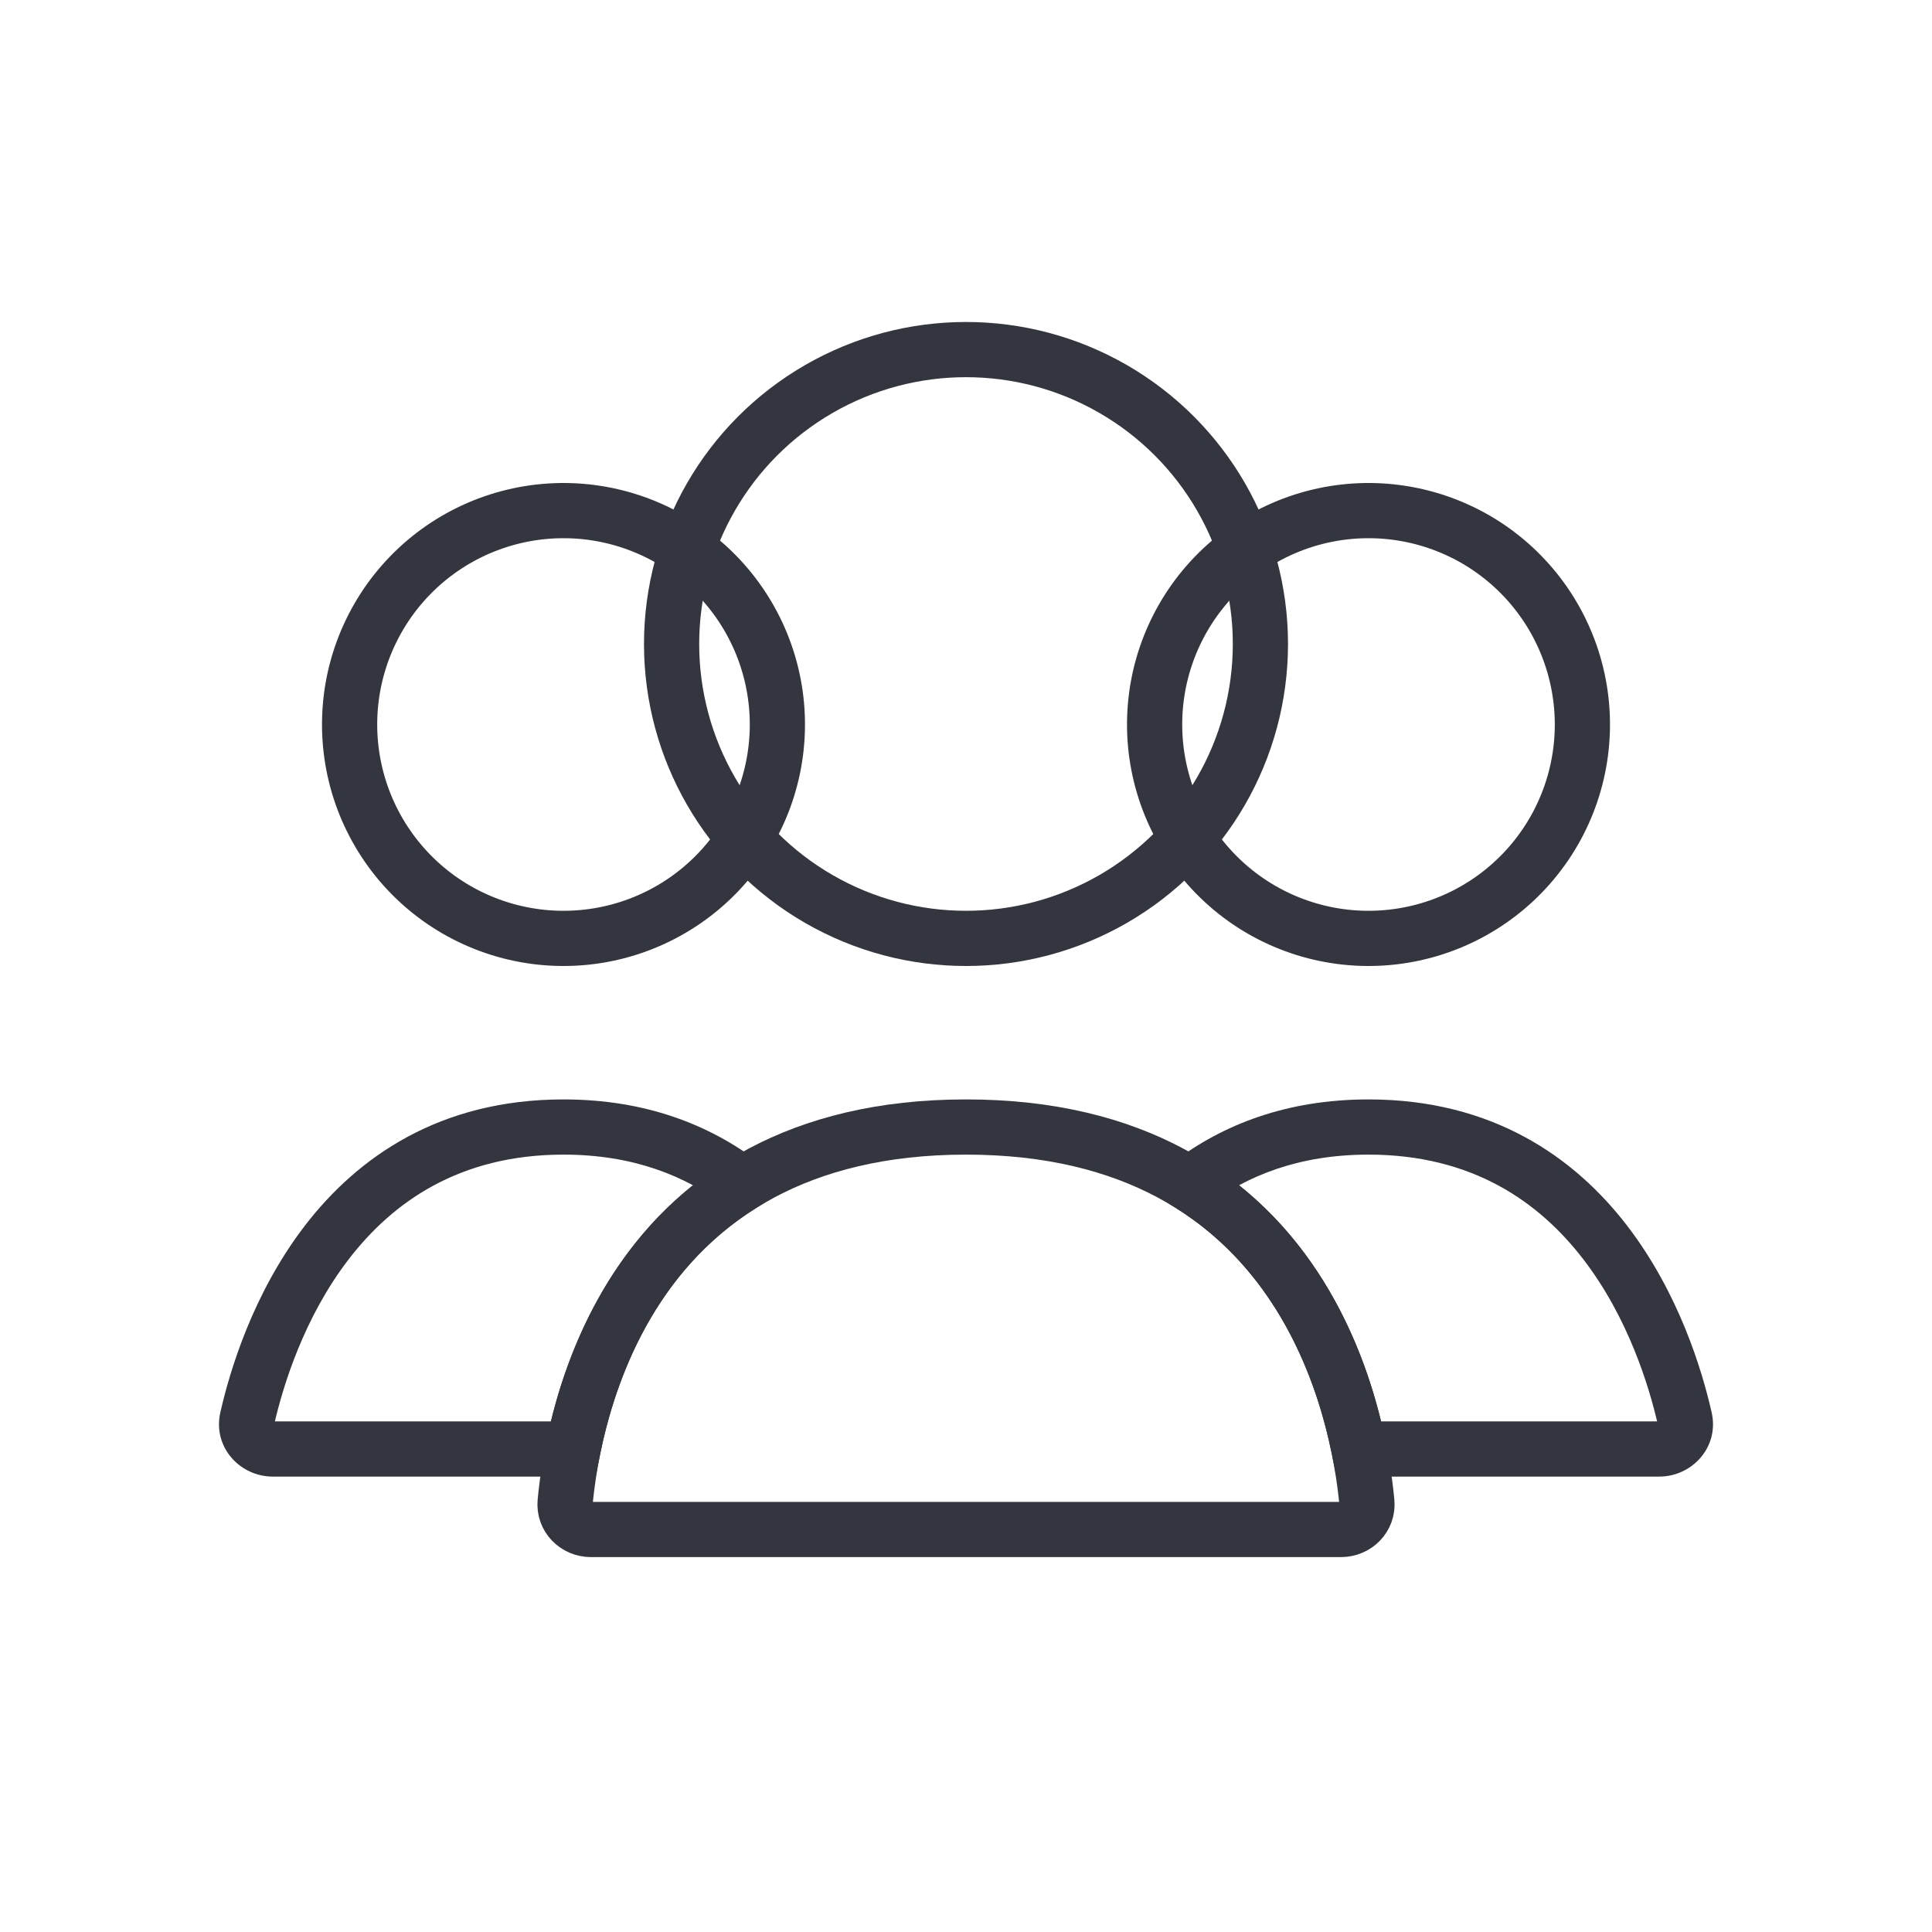 <svg width="70" height="70" viewBox="0 0 70 70" fill="none" xmlns="http://www.w3.org/2000/svg">
  <g>
    <circle cx="35" cy="23.333" r="10.667" stroke="#33363F" stroke-width="2" stroke-linecap="round"/>
    <path d="M42.872 22.375C43.9 20.595 45.592 19.296 47.578 18.764C49.563 18.232 51.678 18.511 53.459 19.538C55.239 20.566 56.537 22.259 57.069 24.244C57.601 26.23 57.323 28.345 56.295 30.125C55.267 31.905 53.575 33.204 51.589 33.736C49.604 34.268 47.489 33.989 45.709 32.962C43.928 31.934 42.63 30.241 42.098 28.256C41.566 26.27 41.844 24.155 42.872 22.375Z" stroke="#33363F" stroke-width="2"/>
    <path d="M13.705 22.375C14.732 20.595 16.425 19.296 18.411 18.764C20.396 18.232 22.512 18.511 24.291 19.538C26.072 20.566 27.37 22.259 27.902 24.244C28.434 26.23 28.156 28.345 27.128 30.125C26.101 31.905 24.408 33.204 22.422 33.736C20.437 34.268 18.322 33.989 16.541 32.962C14.761 31.934 13.463 30.241 12.931 28.256C12.399 26.27 12.677 24.155 13.705 22.375L13.705 22.375Z" stroke="#33363F" stroke-width="2"/>
    <path d="M49.238 52.5L48.258 52.698L48.419 53.5H49.238V52.5ZM61.041 51.389L60.066 51.612V51.612L61.041 51.389ZM43.111 42.906L42.506 42.109L41.349 42.988L42.583 43.755L43.111 42.906ZM60.117 51.5H49.238V53.5H60.117V51.5ZM60.066 51.612C60.064 51.604 60.062 51.587 60.068 51.565C60.073 51.545 60.082 51.53 60.09 51.52C60.107 51.5 60.122 51.5 60.117 51.5V53.5C61.302 53.5 62.305 52.435 62.015 51.167L60.066 51.612ZM49.584 41.834C53.35 41.834 55.773 43.553 57.368 45.628C58.99 47.739 59.748 50.218 60.066 51.612L62.015 51.167C61.669 49.647 60.828 46.848 58.954 44.409C57.052 41.934 54.079 39.834 49.584 39.834V41.834ZM43.716 43.702C45.165 42.601 47.064 41.834 49.584 41.834V39.834C46.62 39.834 44.298 40.749 42.506 42.109L43.716 43.702ZM42.583 43.755C46.274 46.051 47.708 49.967 48.258 52.698L50.218 52.303C49.625 49.354 48.02 44.781 43.639 42.057L42.583 43.755Z" fill="#33363F"/>
    <path d="M26.889 42.906L27.417 43.755L28.651 42.988L27.494 42.109L26.889 42.906ZM8.96 51.389L7.985 51.167H7.985L8.96 51.389ZM20.762 52.5V53.5H21.58L21.742 52.698L20.762 52.5ZM20.417 41.834C22.936 41.834 24.835 42.601 26.284 43.702L27.494 42.109C25.702 40.749 23.38 39.834 20.417 39.834V41.834ZM9.934 51.612C10.252 50.218 11.01 47.739 12.632 45.628C14.227 43.553 16.65 41.834 20.417 41.834V39.834C15.921 39.834 12.948 41.934 11.046 44.409C9.172 46.848 8.331 49.647 7.985 51.167L9.934 51.612ZM9.883 51.5C9.878 51.5 9.893 51.5 9.91 51.52C9.918 51.53 9.927 51.545 9.932 51.565C9.938 51.587 9.936 51.604 9.934 51.612L7.985 51.167C7.695 52.435 8.698 53.5 9.883 53.5V51.5ZM20.762 51.5H9.883V53.5H20.762V51.5ZM21.742 52.698C22.292 49.967 23.726 46.051 27.417 43.755L26.361 42.057C21.98 44.781 20.375 49.354 19.781 52.303L21.742 52.698Z" fill="#33363F"/>
    <path d="M35 40.834C47.256 40.834 49.212 51.135 49.524 54.422C49.576 54.971 49.136 55.417 48.583 55.417H21.416C20.864 55.417 20.424 54.971 20.476 54.422C20.788 51.135 22.743 40.834 35 40.834Z" stroke="#33363F" stroke-width="2" stroke-linecap="round"/>
  </g>
</svg>
